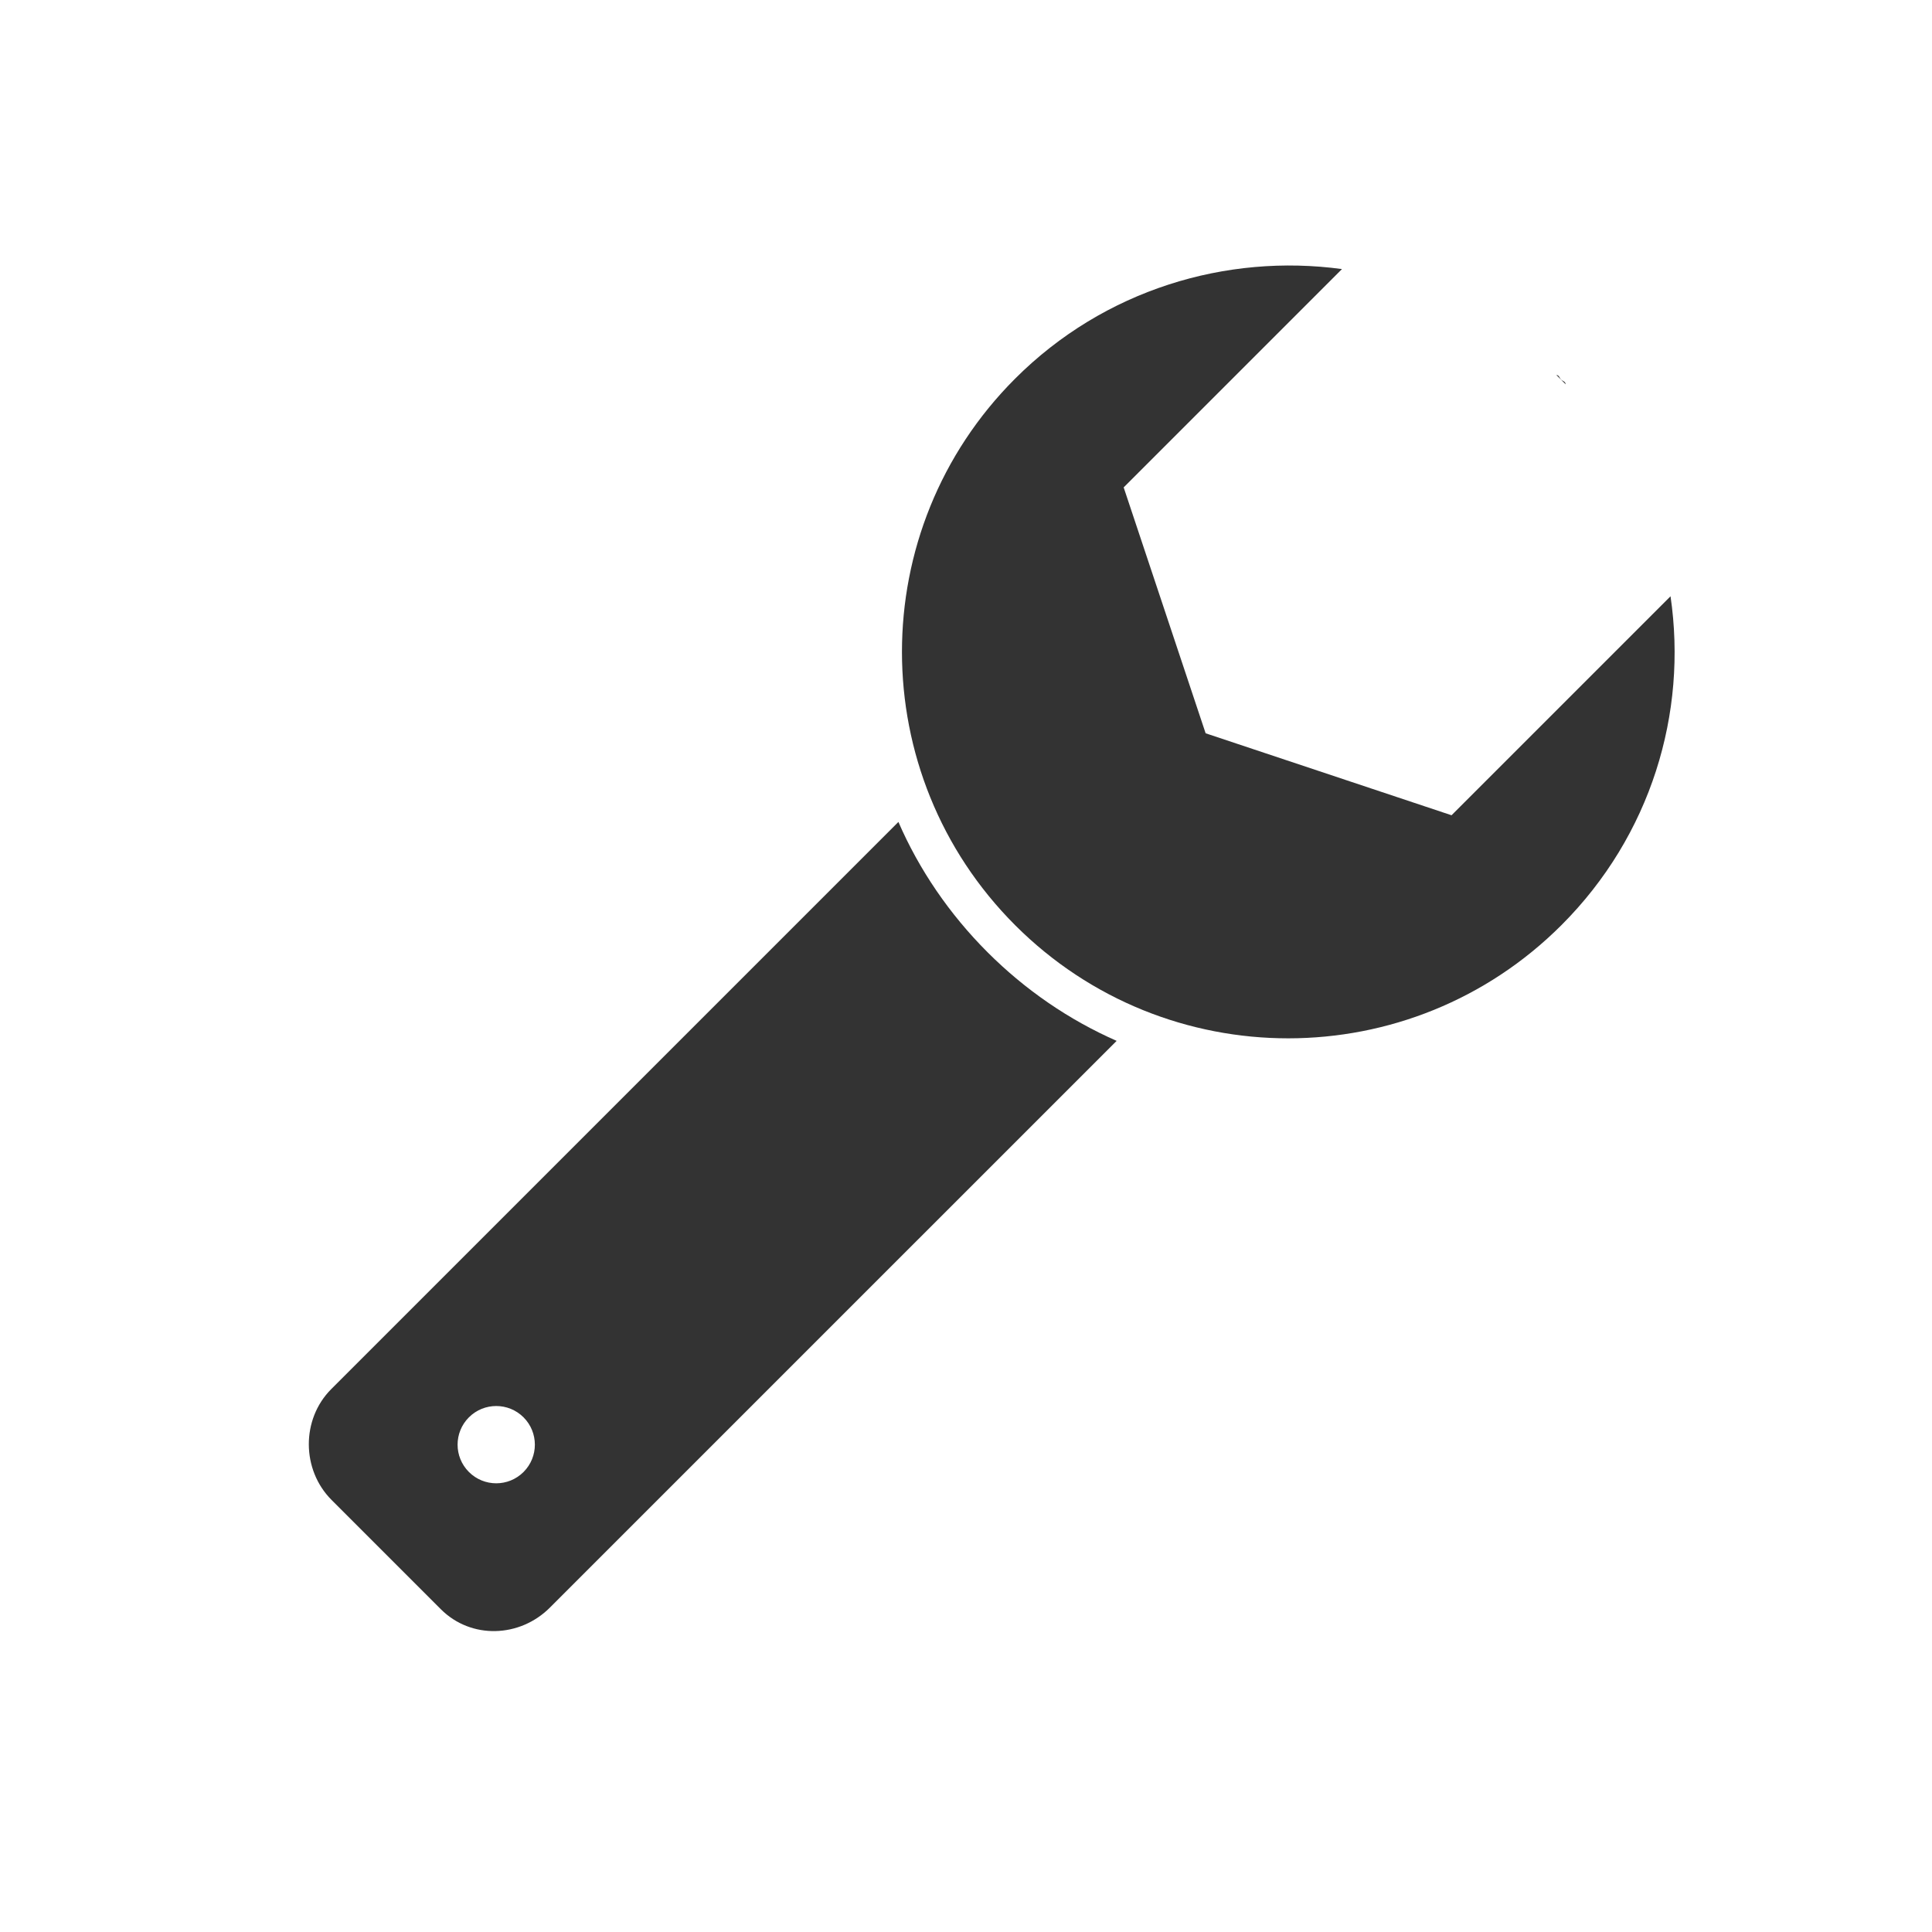 <?xml version="1.0" encoding="iso-8859-1"?>
<!-- Generator: Adobe Illustrator 19.0.0, SVG Export Plug-In . SVG Version: 6.00 Build 0)  -->
<svg version="1.1" id="Layer_1" xmlns="http://www.w3.org/2000/svg" xmlns:xlink="http://www.w3.org/1999/xlink" x="0px" y="0px"
	 viewBox="0 0 1000 1000" style="enable-background:new 0 0 1000 1000;" xml:space="preserve">
<g id="XMLID_3_">
	<path id="XMLID_4_" style="fill:#333333;" d="M810.38,198.908c-0.096-1.51-1.575-1.636-2.381-2.442s-0.932-2.285-2.442-2.381
		L810.38,198.908z"/>
	<path id="XMLID_6_" style="fill:#333333;" d="M864.663,308.626l-113.35,113.35L624.034,379.55l-42.426-127.279l112.998-112.998
		c-59.753-8.129-123.038,10.571-169.201,56.734c-78.105,78.105-78.052,204.791,0.053,282.896
		c78.105,78.105,204.659,78.026,282.763-0.079C854.591,432.452,873.521,369.065,864.663,308.626z"/>
</g>
<path id="XMLID_8_" style="fill:#333333;" d="M511.156,492.886c-19.753-19.753-35.456-42.784-46.14-67.455L171.485,718.961
	c-15.621,15.621-15.466,41.809,0.155,57.43l56.569,56.569c15.621,15.621,40.793,14.759,56.414-0.862L577.97,538.751
	C553.416,527.95,530.74,512.469,511.156,492.886z M242.704,761.896c-7.811-7.81-7.81-20.474,0-28.284
	c7.811-7.81,20.474-7.81,28.284,0c7.81,7.81,7.81,20.474,0,28.284C263.178,769.706,250.515,769.706,242.704,761.896z"/>
</svg>
